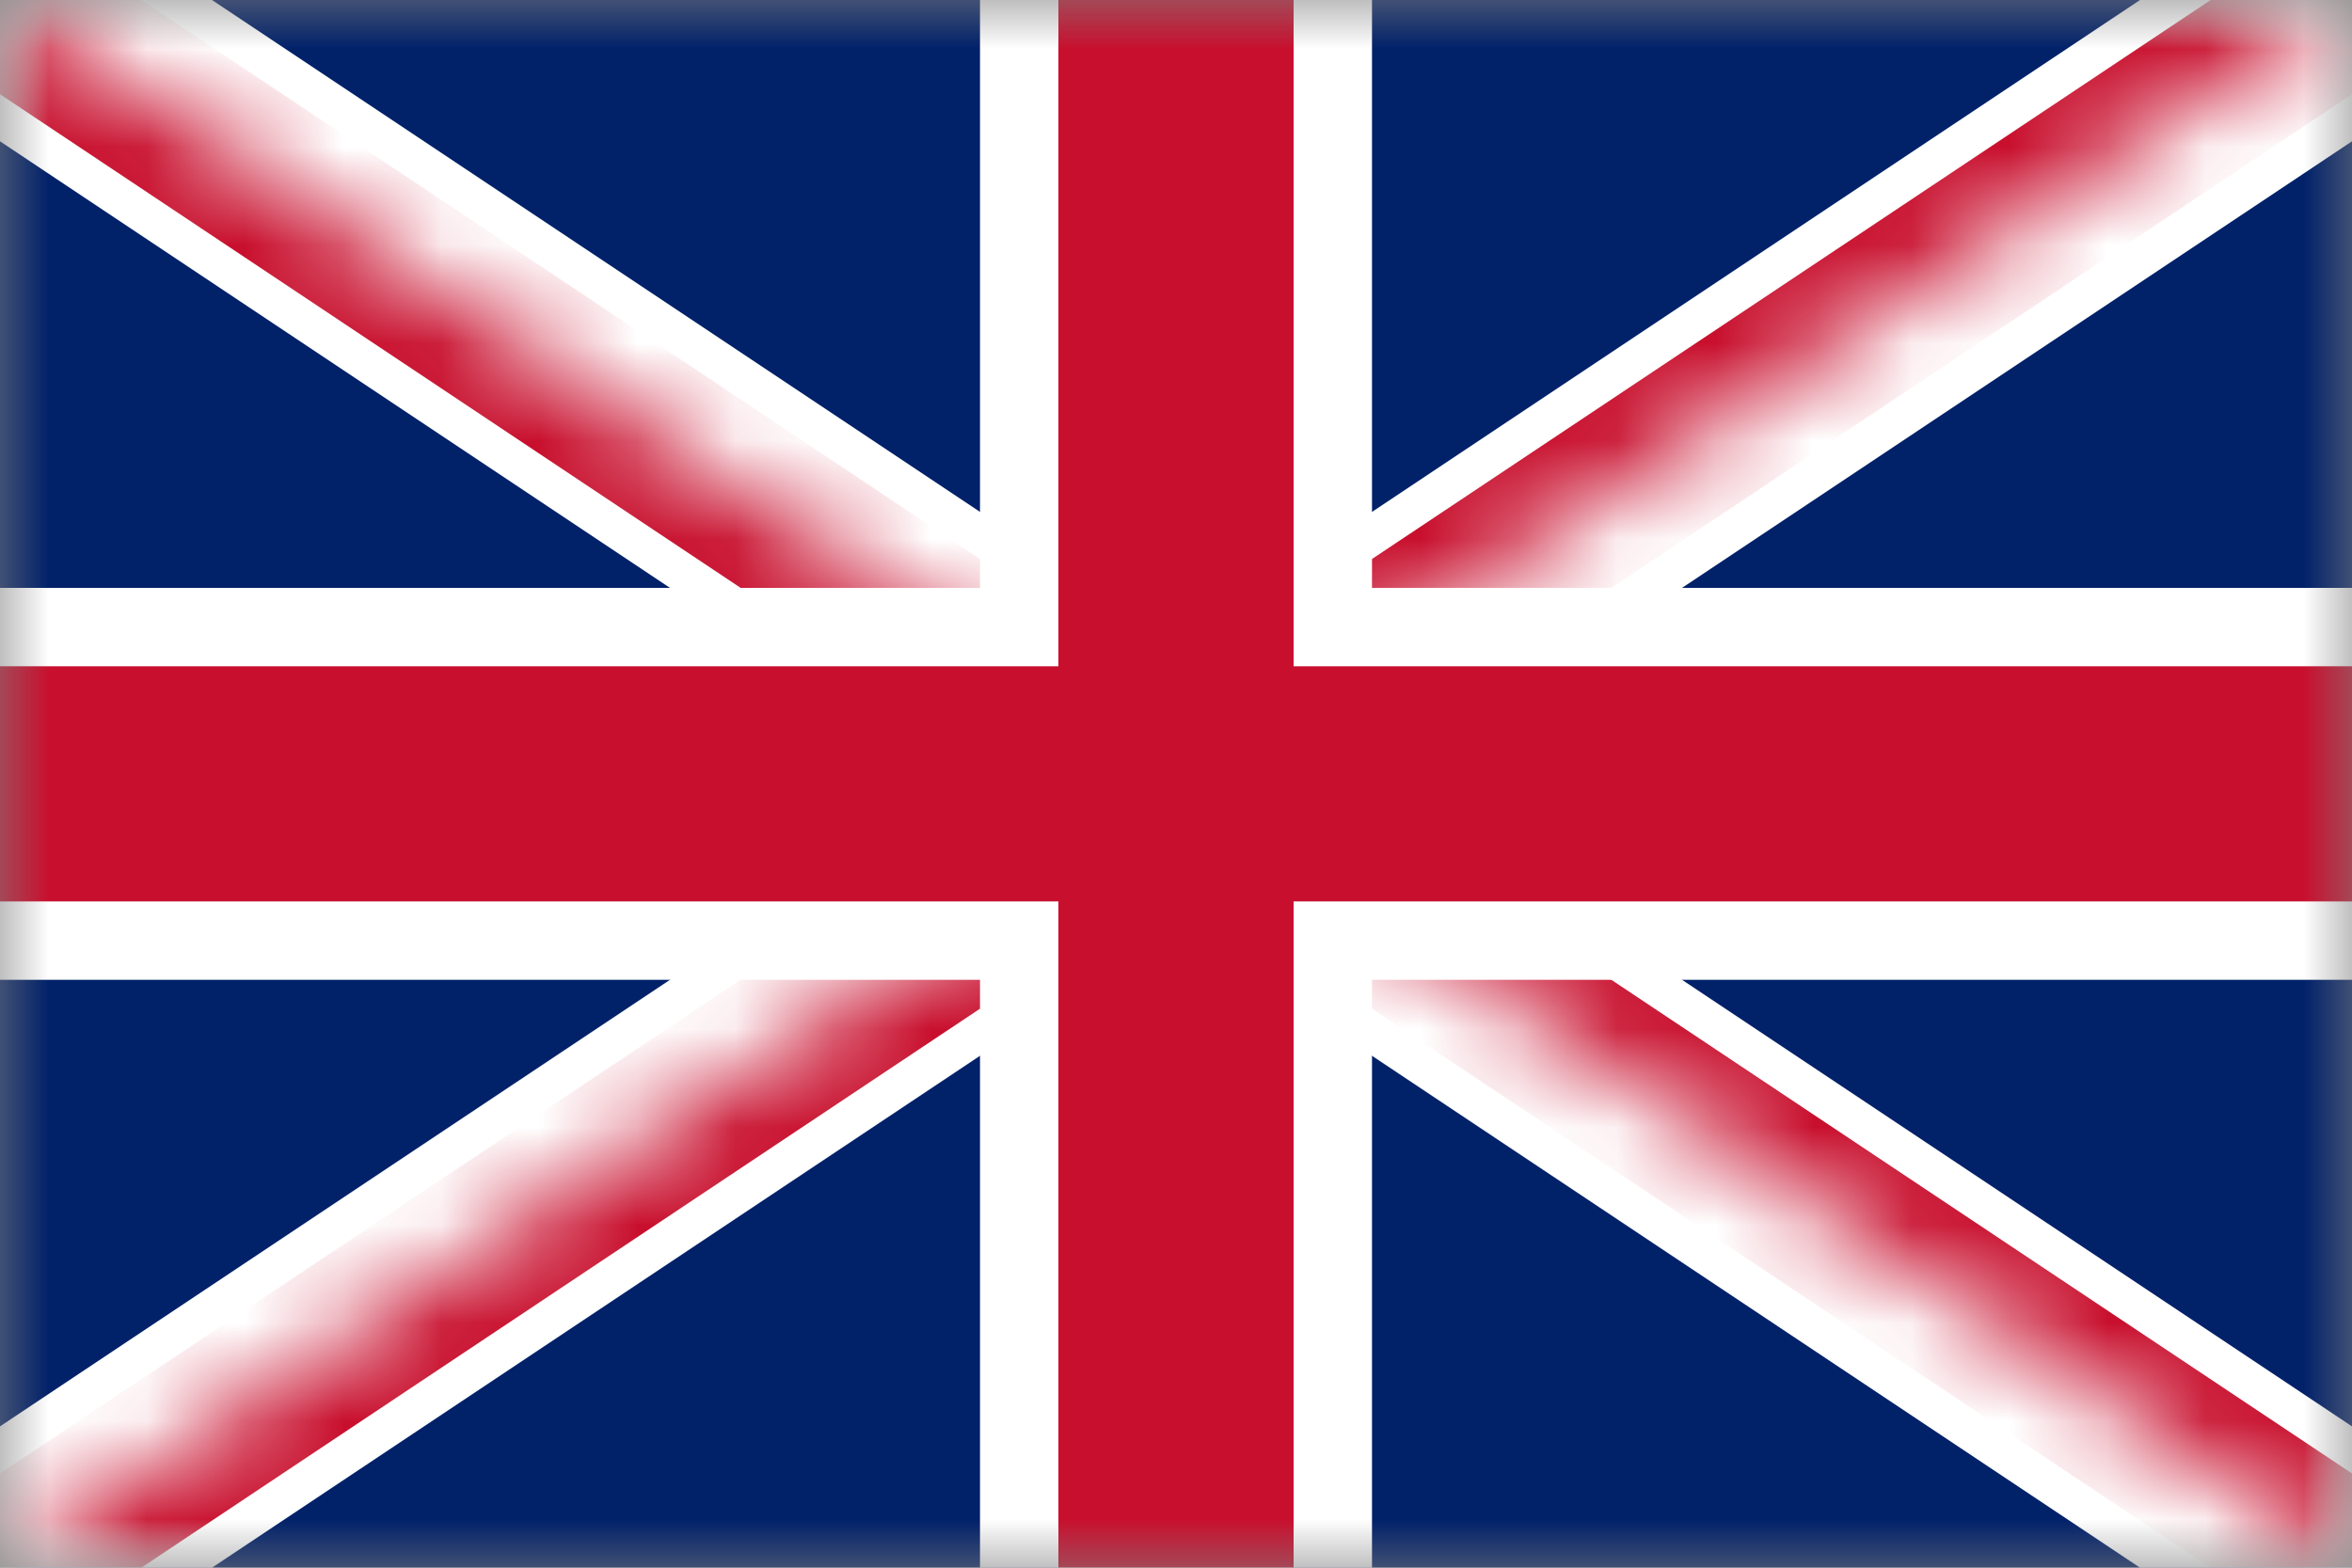 <svg width="24" height="16" viewBox="0 0 24 16" fill="none" xmlns="http://www.w3.org/2000/svg">
<rect x="0" y="0" width="24" height="16" fill="#808080" stroke="none"/>
<mask id="mask0_620_1190" style="mask-type:luminance" maskUnits="userSpaceOnUse" x="0" y="0" width="24" height="16">
<path d="M0 0V16H24V0H0Z" fill="white"/>
</mask>
<g mask="url(#mask0_620_1190)">
<path d="M0 0V16H24V0H0Z" fill="#012169"/>
<path d="M0 0L24 16L0 0ZM24 0L0 16L24 0Z" fill="#000008"/>
<path d="M0 0L24 16M24 0L0 16" stroke="white" stroke-width="2.4"/>
<mask id="mask1_620_1190" style="mask-type:luminance" maskUnits="userSpaceOnUse" x="0" y="0" width="24" height="16">
<path d="M12 8H24V16L12 8ZM12 8V16H0L12 8ZM12 8H0V0L12 8ZM12 8V0H24L12 8Z" fill="white"/>
</mask>
<g mask="url(#mask1_620_1190)">
<path d="M0 0L24 16L0 0ZM24 0L0 16L24 0Z" fill="#000008"/>
<path d="M0 0L24 16M24 0L0 16" stroke="#C8102E" stroke-width="1.6"/>
</g>
<path d="M12 0V16V0ZM0 8H24H0Z" fill="#000008"/>
<path d="M12 0V16M0 8H24" stroke="white" stroke-width="4"/>
<path d="M12 0V16V0ZM0 8H24H0Z" fill="#000008"/>
<path d="M12 0V16M0 8H24" stroke="#C8102E" stroke-width="2.4"/>
</g>
</svg>
